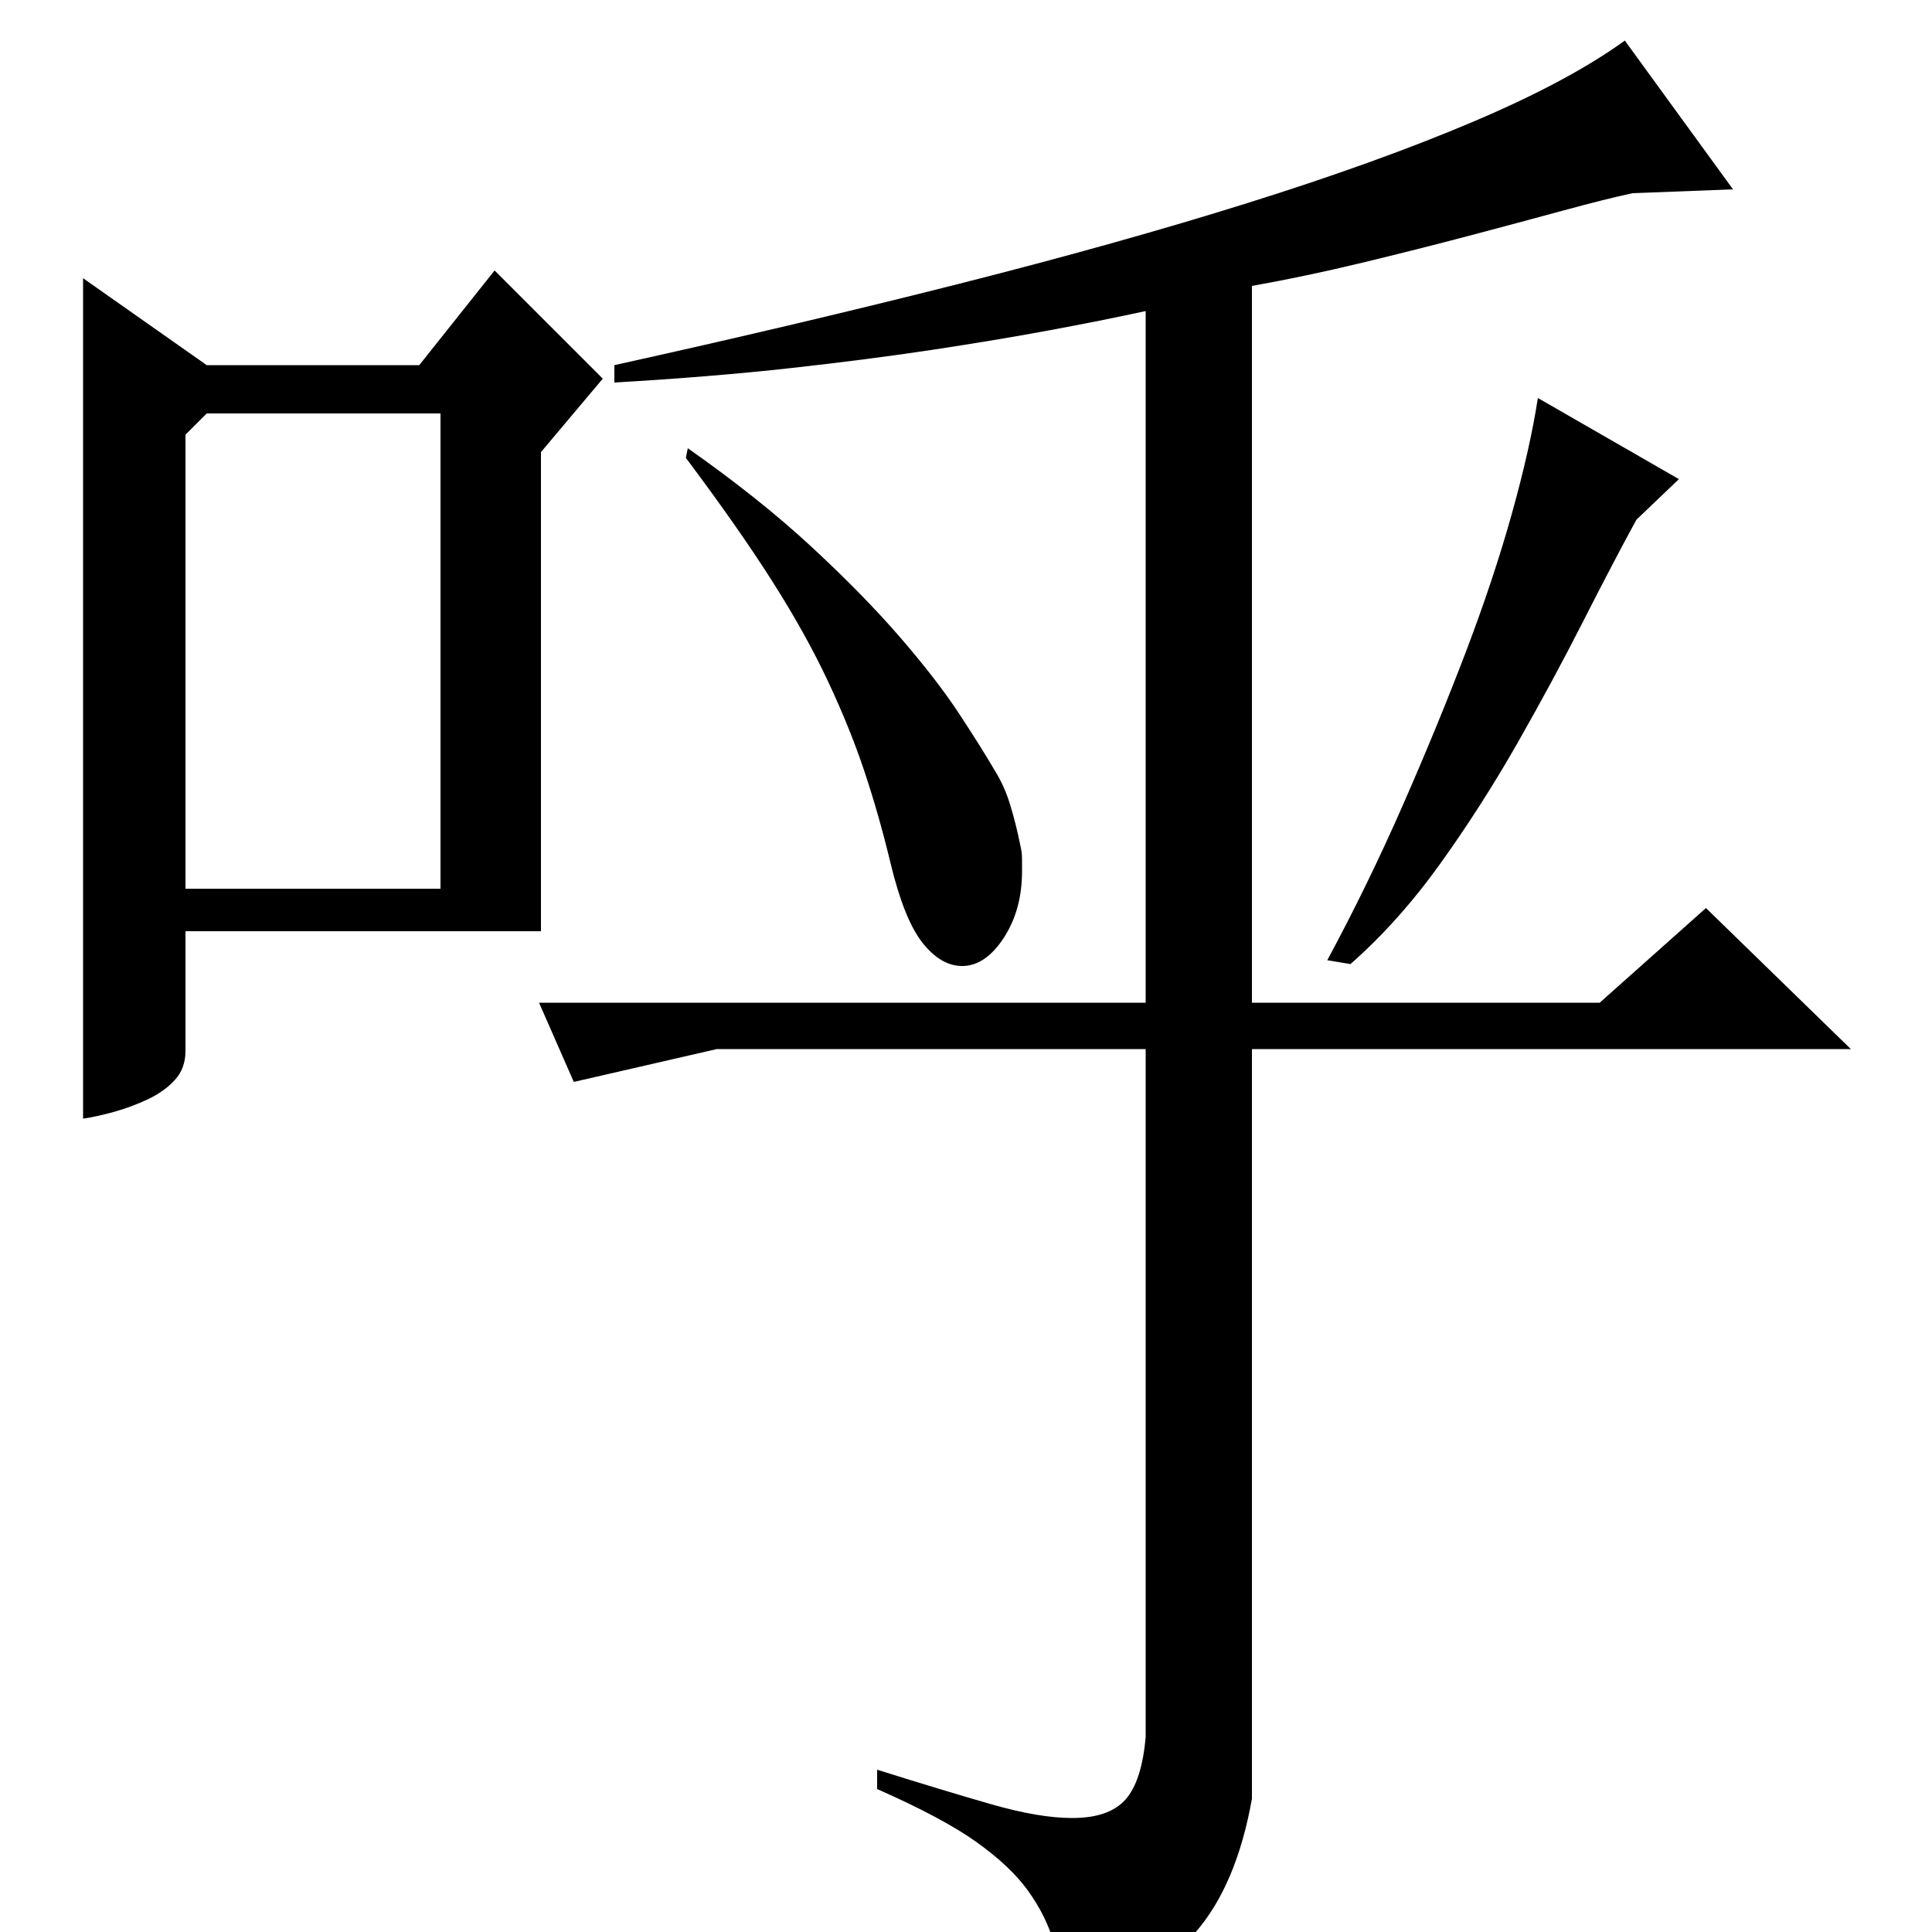 <?xml version="1.0" standalone="no"?>
<!DOCTYPE svg PUBLIC "-//W3C//DTD SVG 1.1//EN" "http://www.w3.org/Graphics/SVG/1.1/DTD/svg11.dtd" >
<svg xmlns="http://www.w3.org/2000/svg" xmlns:xlink="http://www.w3.org/1999/xlink" version="1.1" viewBox="0 -200 1000 1000">
  <g transform="matrix(1 0 0 -1 0 800)">
   <path fill="currentColor"
d="M869 752l-22 -21q-12 -22 -27.5 -52.5t-34 -63t-40 -62.5t-46.5 -52l-12 2q21 39 39 80t32.5 79t24 72t13.5 60zM515 601q5 -8 8 -18t5 -20q1 -4 1 -7.5v-6.5q0 -20 -9.5 -34.5t-21.5 -14.5q-11 0 -20.5 12t-16.5 41q-6 25 -13.5 47.5t-19 47t-29 52t-44.5 63.5l1 5
q37 -26 64 -51t46 -47t30.5 -39.5t18.5 -29.5zM593 839q-23 -5 -50 -10t-60 -10t-73.5 -9.5t-91.5 -7.5v9q95 21 178 42t150 42t116.5 42t78.5 42l56 -77l-52 -2q-14 -3 -36 -9t-48.5 -13t-55.5 -14t-57 -12v-371h180l55 49l75 -73h-310v-388q-8 -45 -29.5 -69.5
t-61.5 -32.5q-8 16 -12 29t-13 25.5t-26.5 25t-51.5 27.5v10q35 -11 59.5 -18t41.5 -7q19 0 27.5 9.5t10.5 32.5v356h-222l-74 -17l-18 41h314v358zM107 811h110l39 49l56 -56l-32 -38v-248h-184v-62q0 -9 -5.5 -15t-14 -10t-17.5 -6.5t-16 -3.5v435zM96 775v-235h132v246
h-121z" />
  </g>

</svg>
